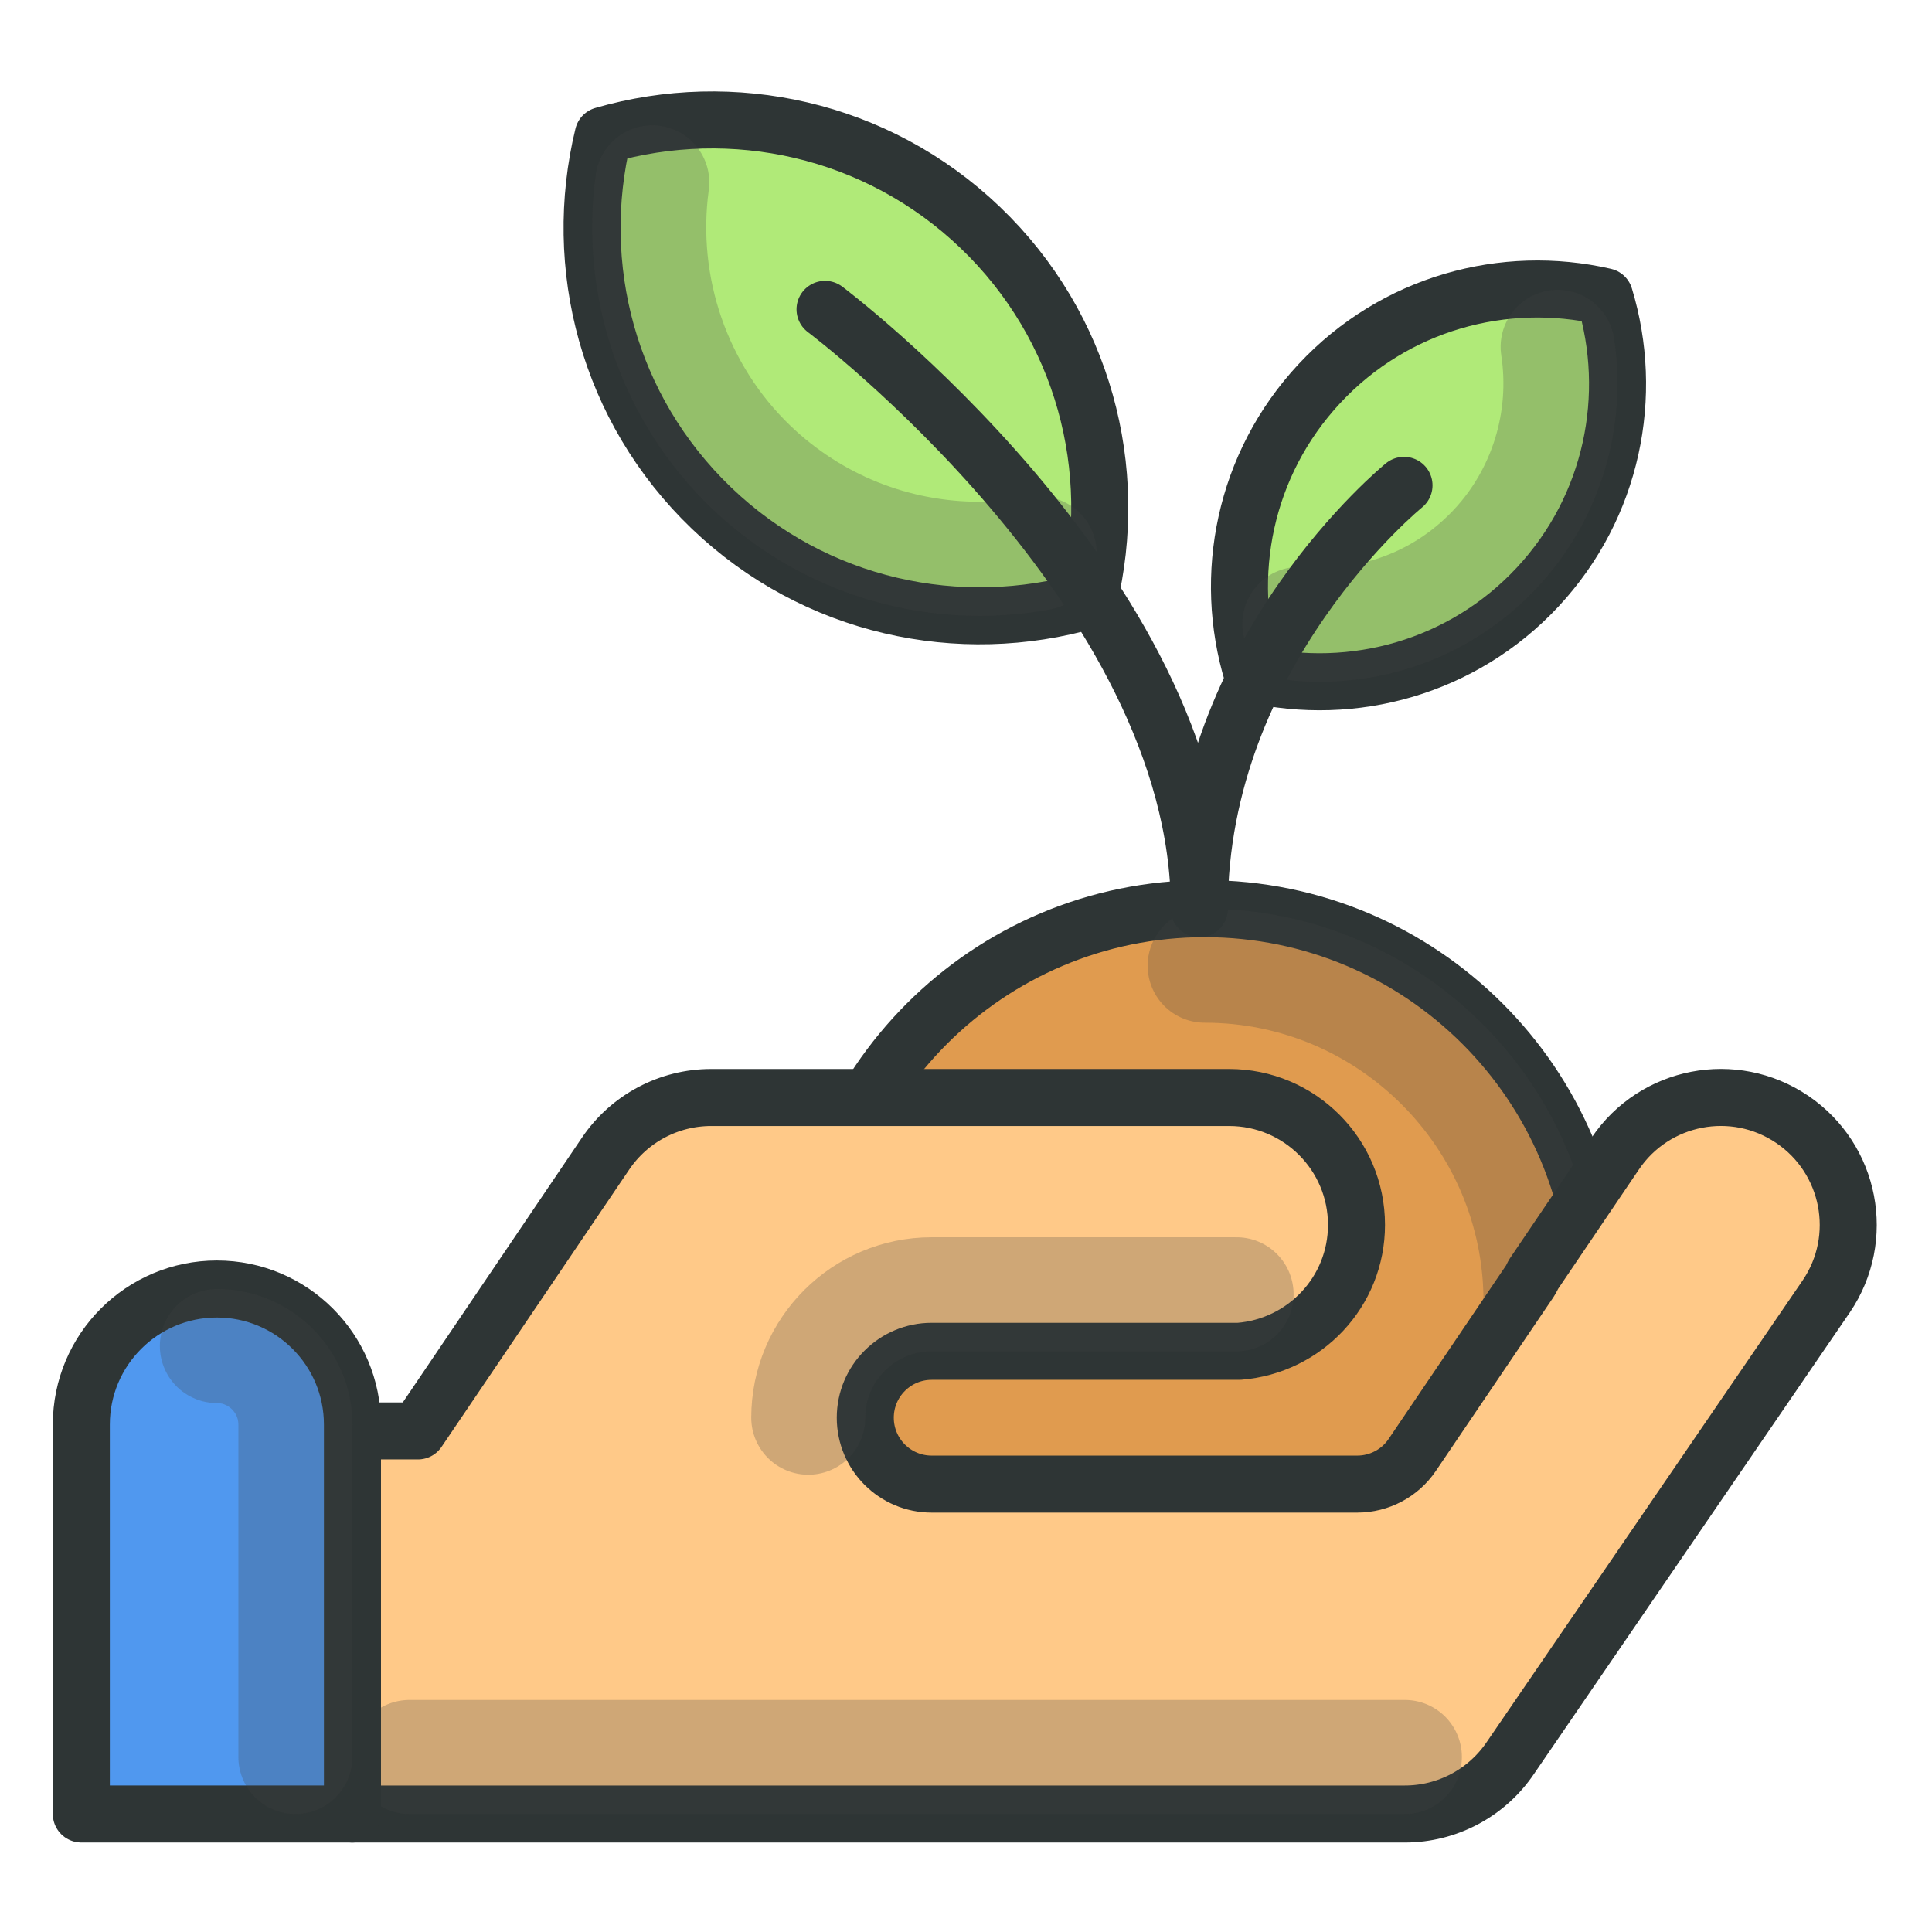 <?xml version="1.0" encoding="utf-8"?>
<!-- Generator: Adobe Illustrator 23.0.1, SVG Export Plug-In . SVG Version: 6.00 Build 0)  -->
<svg version="1.1" id="Layer_1" xmlns="http://www.w3.org/2000/svg" xmlns:xlink="http://www.w3.org/1999/xlink" x="0px" y="0px"
	 viewBox="0 0 1000 1000" style="enable-background:new 0 0 1000 1000;" xml:space="preserve">
<style type="text/css">
	.st0{fill:#E09B4F;stroke:#2E3535;stroke-width:29.516;stroke-linecap:round;stroke-linejoin:round;stroke-miterlimit:10;}
	
		.st1{opacity:0.25;fill:none;stroke:#424242;stroke-width:59.032;stroke-linecap:round;stroke-linejoin:round;stroke-miterlimit:10;}
	.st2{fill:#B0EA78;stroke:#2E3535;stroke-width:29.516;stroke-linecap:round;stroke-linejoin:round;stroke-miterlimit:10;}
	.st3{fill:none;stroke:#2E3535;stroke-width:29.516;stroke-linecap:round;stroke-linejoin:round;stroke-miterlimit:10;}
	.st4{fill:#FFC988;stroke:#2E3535;stroke-width:29.516;stroke-linecap:round;stroke-linejoin:round;stroke-miterlimit:10;}
	.st5{fill:#5098EF;stroke:#2E3535;stroke-width:29.516;stroke-linecap:round;stroke-linejoin:round;stroke-miterlimit:10;}
</style>
<g>
	<path class="st0" d="M826.89,673.66c0,112.31-91.04,203.35-203.36,203.35c-112.31,0-203.34-91.04-203.34-203.35
		c0-112.31,91.03-203.34,203.34-203.34C735.84,470.32,826.89,561.34,826.89,673.66z"/>
	<path class="st1" d="M623.53,499.83c95.86,0,173.84,77.98,173.84,173.83s-77.98,173.83-173.84,173.83"/>
	<path class="st2" d="M830.52,153.52c15.49,50.98,4.29,108.58-34.67,150.38c-38.97,41.77-95.66,56.96-147.58,45.05
		c-15.5-50.99-4.32-108.6,34.65-150.39C721.89,156.77,778.55,141.6,830.52,153.52z"/>
	<path class="st1" d="M806.24,179.54c5.73,37.51-5.83,76.18-31.98,104.23c-23.82,25.52-56.22,39.59-91.23,39.59
		c-3.5,0-7-0.15-10.48-0.44"/>
	<path class="st2" d="M312.2,70.06c-16.42,67.44,2.39,141.49,56.11,192.97c53.72,51.44,128.53,67.02,195.19,47.72
		c16.42-67.44-2.38-141.5-56.1-192.97C453.67,66.33,378.88,50.76,312.2,70.06z"/>
	<path class="st1" d="M538.12,286.44c-10.2,1.85-20.57,2.79-30.97,2.79l0,0c-44.37,0-86.42-16.88-118.41-47.51
		c-39.72-38.07-58.53-93.23-51.13-147.34"/>
	<path class="st3" d="M427.04,160.12c0,0,193.73,145.47,193.73,310.19"/>
	<path class="st3" d="M726.71,251.22c0,0-105.94,85.92-105.94,219.09"/>
	<path class="st4" d="M927.65,579.38c-30.21-20.45-71.18-12.48-91.57,17.66l-42.37,62.6c-0.6,1.17-1.13,2.37-1.87,3.49l-60.86,89.94
		c-6.38,9.44-17.06,15.1-28.47,15.1H482.24c-18.97,0-34.37-15.37-34.37-34.37c0-18.98,15.39-34.36,34.37-34.36h159.15
		c33.95-2.71,60.73-30.79,60.73-65.44c0-36.43-29.5-65.94-65.94-65.94H368.11c-21.88,0-42.35,10.86-54.62,28.99l-97.17,143.59
		h-33.91v198.29h544.72c21.91,0,42.36-10.87,54.62-28.99L945.3,670.97C965.73,640.81,957.83,599.8,927.65,579.38z"/>
	<line class="st1" x1="727.15" y1="909.41" x2="211.94" y2="909.41"/>
	<path class="st1" d="M640.05,669.92H482.24c-35.22,0-63.88,28.65-63.88,63.87"/>
	<path class="st5" d="M182.42,938.92V737.36c0-38.75-31.41-70.17-70.16-70.17c-38.76,0-70.17,31.41-70.17,70.17v201.56H182.42z"/>
	<path class="st1" d="M112.26,696.71c22.41,0,40.64,18.24,40.64,40.65v172.05"/>
</g>
</svg>
